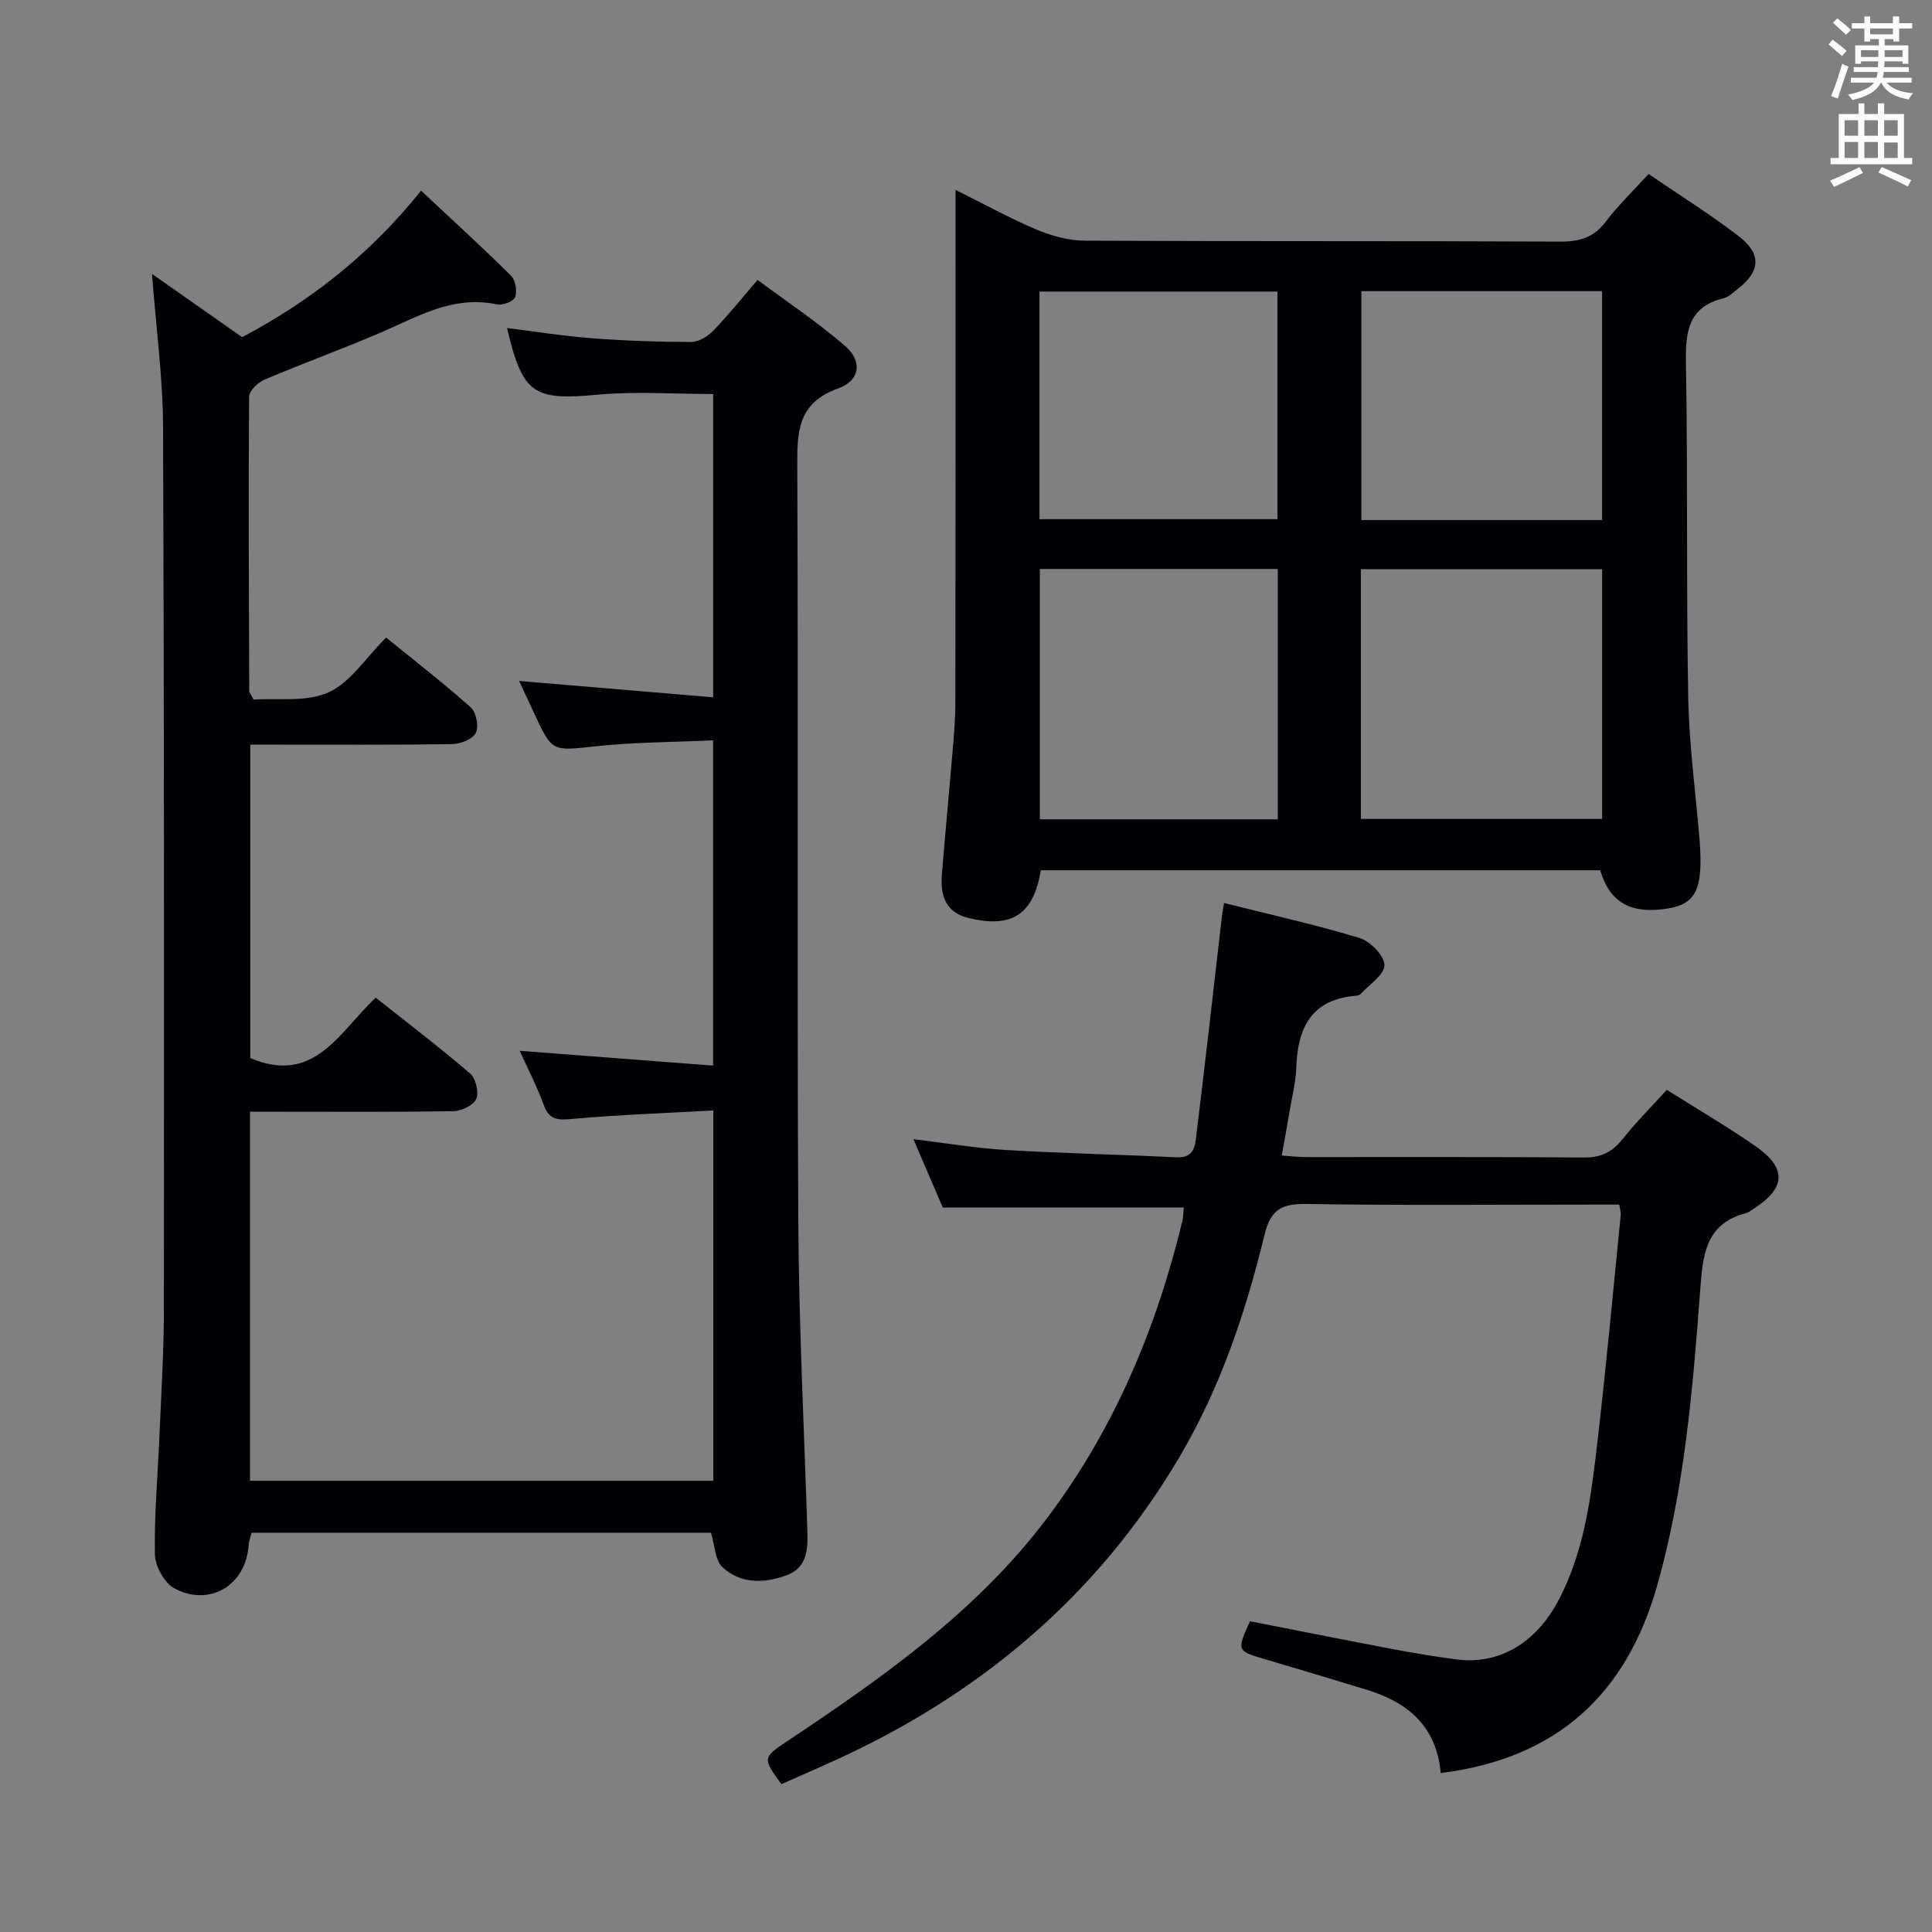 <svg enable-background="new 0 0 400 400" viewBox="0 0 400 400" xmlns="http://www.w3.org/2000/svg"><rect x="0" y="0" width="400" height="400" fill="#808080" stroke="none"/><g fill="#010105"><path d="m31.47 56.71c6.8 4.77 12.62 8.86 18.66 13.1 14.13-7.47 26.45-17.11 37.05-30.33 6.45 6.04 12.66 11.69 18.62 17.6.93.92 1.31 3.2.85 4.44-.33.89-2.63 1.76-3.81 1.5-9.04-1.94-16.37 2.56-24.09 5.87-7.93 3.4-16.05 6.34-23.99 9.71-1.37.58-3.18 2.32-3.19 3.54-.15 20.32-.04 40.65.03 60.97 0 .28.29.57.91 1.74 4.94-.36 10.9.57 15.5-1.5 4.54-2.05 7.71-7.14 11.93-11.35 5.85 4.76 11.87 9.41 17.53 14.46 1.13 1.01 1.69 3.94 1.04 5.27-.63 1.29-3.14 2.3-4.84 2.33-11.99.19-23.99.1-35.99.11-1.82 0-3.64 0-5.87 0v64.88c13.31 5.67 18.43-5.43 25.98-12.49 6.62 5.25 13.23 10.28 19.52 15.68 1.18 1.01 1.88 3.86 1.31 5.24-.55 1.32-3.03 2.55-4.69 2.57-12.16.21-24.33.12-36.49.12-1.79 0-3.58 0-5.68 0v76.41h95.92c0-25.41 0-50.63 0-76.67-9.94.56-19.7.89-29.41 1.77-2.96.27-4.59.11-5.69-2.91-1.4-3.82-3.29-7.46-4.98-11.21 13.56 1.04 26.59 2.03 40.04 3.06 0-22.77 0-44.66 0-67.34-8.07.37-16.19.37-24.22 1.22-9.11.97-9.07 1.3-12.83-6.83-.95-2.06-1.91-4.11-3.1-6.68 13.74 1.16 26.74 2.25 40.16 3.38 0-21.48 0-42.03 0-62.79-8 0-15.99-.59-23.85.13-13.33 1.23-15.59-.04-18.82-13.79 6 .74 11.84 1.68 17.72 2.12 6.79.52 13.62.75 20.43.76 1.53 0 3.39-1.15 4.53-2.32 3.01-3.09 5.71-6.48 9.19-10.52 6.14 4.57 12.46 8.76 18.15 13.7 3.57 3.1 3.11 7.11-1.45 8.75-8.55 3.06-8.51 9.12-8.48 16.46.22 51.99-.07 103.97.21 155.96.11 21.45 1.21 42.89 1.88 64.34.12 3.83-.15 7.52-4.47 9.04-4.64 1.64-9.42 1.71-13.13-1.77-1.51-1.42-1.54-4.42-2.36-7.1-31.27 0-63.04 0-95.11 0-.19.79-.56 1.7-.62 2.62-.55 8.16-7.97 12.79-15.32 8.92-2.09-1.1-4.04-4.62-4.08-7.06-.15-8.3.61-16.61.96-24.92.35-8.47.89-16.95.9-25.42.04-61.15.07-122.3-.17-183.45-.07-10.09-1.45-20.18-2.29-31.32z"/><path d="m331.31 180.18c-38.61 0-77.23 0-115.82 0-1.53 9.19-5.97 12.11-15.12 9.84-4.59-1.14-5.71-4.7-5.37-8.88.68-8.45 1.49-16.89 2.2-25.33.29-3.48.6-6.97.6-10.45.05-33.16.03-66.31.03-99.47 0-1.82 0-3.64 0-6.58 6.05 3.01 11.32 5.93 16.84 8.25 3.1 1.3 6.61 2.25 9.94 2.27 32.82.16 65.64.03 98.47.19 4 .02 6.89-.85 9.37-4.12 2.58-3.41 5.71-6.4 8.87-9.87 6.42 4.39 12.77 8.34 18.67 12.88 4.8 3.7 4.48 7.28-.26 10.96-.92.71-1.85 1.63-2.91 1.89-7.45 1.83-7.87 7.12-7.76 13.6.4 22.98.05 45.98.47 68.96.18 9.95 1.55 19.87 2.37 29.81.08.99.12 1.99.15 2.99.21 7.36-1.41 10.07-6.56 10.94-7.73 1.33-12.22-1.16-14.18-7.88zm-49.56-10.63h49.96c0-17.47 0-34.56 0-51.71-16.83 0-33.37 0-49.96 0zm-17.2.09c0-17.37 0-34.45 0-51.84-16.55 0-32.91 0-49.26 0v51.84zm67.14-61.97c0-16.06 0-31.62 0-47.39-16.74 0-33.17 0-49.83 0v47.39zm-116.48-.18h49.27c0-15.89 0-31.45 0-47.13-16.58 0-32.82 0-49.27 0z"/><path d="m298.29 367.09c-.88-9.7-6.81-14.63-15.25-17.22-6.98-2.14-13.98-4.24-20.98-6.3-6.03-1.77-6.04-1.74-3.26-7.91 9.65 1.89 19.39 3.84 29.15 5.69 4.56.86 9.15 1.65 13.75 2.23 8.68 1.1 16.33-3.42 20.98-12.26 5.46-10.39 6.78-21.83 8.1-33.21 1.8-15.51 3.22-31.06 4.78-46.6.05-.47-.13-.96-.31-2.11-1.74 0-3.52 0-5.3 0-19.83 0-39.66.19-59.49-.13-5.16-.08-7.39 1.15-8.69 6.5-3.88 16.01-9.14 31.6-17.58 45.9-17.18 29.08-41.87 49.62-72.5 63.33-3.32 1.49-6.65 2.95-9.91 4.39-3.95-5.37-3.84-5.53 1.19-8.88 19.7-13.15 39.05-26.72 53.59-45.9 14-18.47 22.78-39.32 28.21-61.7.23-.95.22-1.96.32-2.91-16.57 0-32.91 0-49.9 0-1.69-3.92-3.7-8.61-6.08-14.15 6.85.83 12.96 1.87 19.11 2.24 11.78.7 23.59.94 35.38 1.52 3.83.19 3.85-2.62 4.13-4.91 1.84-15 3.52-30.02 5.26-45.03.07-.65.21-1.28.44-2.71 9.5 2.39 18.88 4.46 28.05 7.24 2.21.67 5.15 3.68 5.15 5.62.01 2-3.15 4.02-4.95 6-.2.22-.6.32-.92.34-9.24.72-12.1 6.62-12.38 14.89-.1 2.96-.86 5.9-1.35 8.85-.49 2.92-1.03 5.83-1.66 9.34 1.88.13 3.46.32 5.03.32 19.16.02 38.33-.07 57.49.09 3.54.03 5.9-1.09 8.05-3.81 2.77-3.49 5.94-6.66 9.15-10.2 6.27 3.95 12.43 7.56 18.28 11.6 6.6 4.56 6.41 8.69-.2 12.95-.56.36-1.11.82-1.73.99-8.5 2.22-8.91 8.96-9.44 16.04-1.54 20.54-3.25 41.09-8.89 61.02-6.33 22.38-20.63 35.84-44.82 38.85z"/></g><path d="m378.6 9.2.8-1c.9.7 1.9 1.4 2.9 2.3l-.9 1.1c-1.1-.9-2-1.7-2.8-2.4zm.5 10.7c.9-2.1 1.6-4.3 2.3-6.7.4.2.8.4 1.3.6-.7 2.1-1.5 4.3-2.2 6.6zm.4-15.2.9-.9c1 .8 2 1.6 2.8 2.4l-1 1c-1-.9-1.9-1.8-2.7-2.5zm12.5-1.3h1.2v1.4h2.7v1.1h-2.7v2.7h-1.2v-.5h-1.8v1.3h4.9v3.8h-1.2v-.5h-3.7c0 .4-.1.9-.1 1.2h5.1v1h-5.2c0 .5-.1.9-.2 1.2h6v1h-5.2c1.1 1.3 2.9 2 5.5 2.2-.4.4-.7.8-.9 1.3-2.9-.5-4.8-1.6-5.7-3.5h-.1c-.8 1.7-2.7 2.9-5.9 3.6-.2-.4-.6-.8-.9-1.1 2.8-.6 4.6-1.4 5.4-2.5h-4.8v-1h5.3c.1-.3.2-.7.2-1.2h-4.9v-1h5c0-.4 0-.8.1-1.2h-3.6v.5h-1.2v-3.8h4.9v-1.3h-1.8v.5h-1.2v-2.7h-2.6v-1.1h2.6v-1.4h1.2v1.4h4.7v-1.4zm-6.7 8.4h3.6c0-.4 0-.9 0-1.4h-3.6zm1.9-4.7h4.7v-1.2h-4.7zm6.7 3.3h-3.7v1.4h3.7z" fill="#fafbfa"/><path d="m384.7 21.4h1.3v2.2h2.8v-2.2h1.3v2.2h4.1v9.1h1.7v1.3h-16.9v-1.3h1.7v-9.1h4.1v-2.2zm.3 13.2.7 1.2c-1.8.9-3.8 1.9-6 2.9-.2-.4-.5-.8-.8-1.3 2.4-1 4.4-2 6.1-2.8zm-3.1-6.5h2.8v-3.2h-2.8zm0 4.6h2.8v-3.3h-2.8zm4.1-4.6h2.8v-3.2h-2.8zm0 4.6h2.8v-3.3h-2.8zm3.6 1.9c2.1.9 4.1 1.8 6.1 2.7l-.7 1.3c-2.2-1.1-4.2-2-6.1-2.9zm3.3-9.7h-2.8v3.2h2.8zm-2.8 7.8h2.8v-3.2h-2.8z" fill="#fafbfa"/></svg>